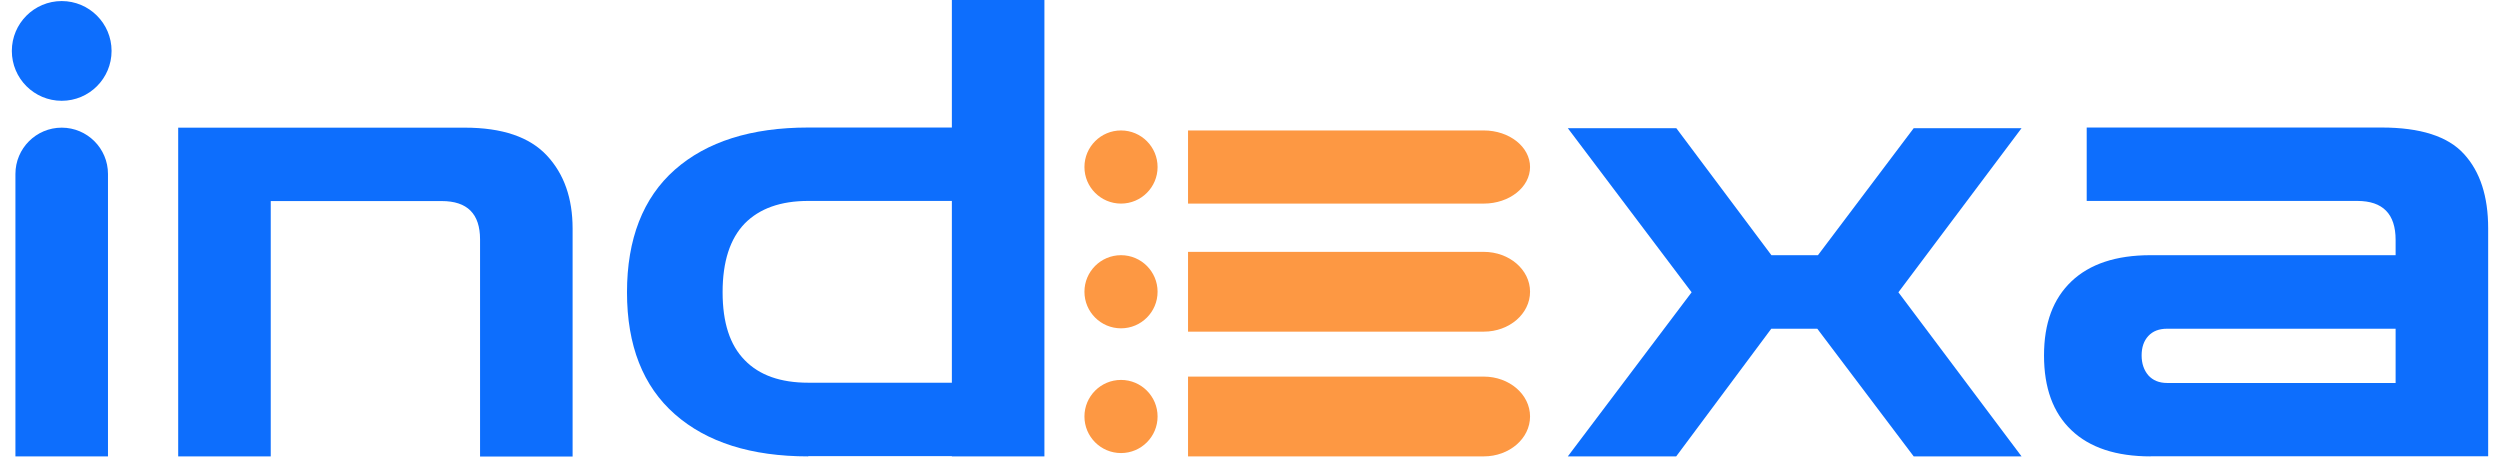 <svg width="188" height="35" viewBox="0 0 188 35" fill="none" xmlns="http://www.w3.org/2000/svg">
<g clip-path="url(#clip0_114_12326)">
<path d="M89.34 18.94H111.58C113.5 18.94 115.06 20.28 115.06 21.94C115.06 23.6 113.5 24.94 111.58 24.94H89.34V18.94Z" fill="#FD9843"/>
<path d="M89.34 28.32H111.58C113.5 28.32 115.06 29.66 115.06 31.32C115.06 32.98 113.5 34.32 111.58 34.32H89.34V28.32Z" fill="#FD9843"/>
<path d="M84.3 15.31C85.819 15.31 87.05 14.079 87.05 12.56C87.05 11.041 85.819 9.81 84.3 9.81C82.781 9.81 81.55 11.041 81.55 12.56C81.55 14.079 82.781 15.31 84.3 15.31Z" fill="#FD9843"/>
<path d="M84.3 24.69C85.819 24.69 87.05 23.459 87.05 21.94C87.05 20.421 85.819 19.19 84.3 19.19C82.781 19.19 81.55 20.421 81.55 21.94C81.55 23.459 82.781 24.69 84.3 24.69Z" fill="#FD9843"/>
<path d="M84.3 34.07C85.819 34.07 87.05 32.839 87.05 31.32C87.05 29.801 85.819 28.57 84.3 28.57C82.781 28.57 81.55 29.801 81.55 31.32C81.55 32.839 82.781 34.07 84.3 34.07Z" fill="#FD9843"/>
<path d="M89.34 9.81H111.58C113.5 9.81 115.06 11.04 115.06 12.56C115.06 14.08 113.5 15.31 111.58 15.31H89.34V9.8V9.81Z" fill="#FD9843"/>
<path d="M1.16 34.32V13.08C1.16 11.16 2.72 9.6 4.64 9.6C6.56 9.6 8.12 11.16 8.12 13.08V34.32H1.16Z" fill="#0D6EFD"/>
<path d="M4.64 7.58C6.711 7.58 8.39 5.901 8.39 3.83C8.39 1.759 6.711 0.08 4.64 0.08C2.569 0.08 0.89 1.759 0.89 3.83C0.89 5.901 2.569 7.58 4.64 7.58Z" fill="#0D6EFD"/>
<path d="M13.4 34.32V9.6H34.95C37.77 9.6 39.82 10.3 41.12 11.69C42.42 13.08 43.06 14.91 43.06 17.19V34.33H36.1V18C36.1 16.08 35.14 15.12 33.22 15.12H20.36V34.32H13.4Z" fill="#0D6EFD"/>
<path d="M60.78 34.32C56.49 34.32 53.15 33.26 50.75 31.15C48.35 29.04 47.15 25.98 47.15 21.98C47.15 17.98 48.35 14.88 50.75 12.76C53.15 10.65 56.49 9.59 60.78 9.59H76.86V15.11H60.78C58.7 15.11 57.11 15.68 56 16.81C54.9 17.95 54.34 19.67 54.34 21.97C54.34 24.27 54.89 25.95 56 27.08C57.1 28.22 58.7 28.78 60.78 28.78H77.34V34.3H60.78V34.32ZM71.58 34.32V0H78.54V34.32H71.58Z" fill="#0D6EFD"/>
<path d="M117.9 34.32L127.21 21.98L117.9 9.64H126.06L133.21 19.19H136.71L143.91 9.64H152.02L142.76 21.98L152.02 34.32H143.91L136.66 24.72H133.2L126.05 34.32H117.89H117.9Z" fill="#0D6EFD"/>
<path d="M161.72 34.32C159.13 34.32 157.14 33.66 155.77 32.35C154.39 31.04 153.71 29.17 153.71 26.73C153.71 24.29 154.4 22.47 155.77 21.16C157.15 19.85 159.13 19.19 161.72 19.19H180.15V18.04C180.15 16.09 179.19 15.11 177.27 15.11H156.92V9.59H179.1C182.01 9.59 184.08 10.25 185.29 11.58C186.51 12.91 187.11 14.77 187.11 17.17V34.31H161.72V34.32ZM162.97 28.8H180.15V24.72H162.97C162.36 24.72 161.89 24.9 161.55 25.27C161.21 25.64 161.05 26.13 161.05 26.73C161.05 27.33 161.22 27.83 161.55 28.22C161.89 28.6 162.36 28.8 162.97 28.8Z" fill="#0D6EFD"/>
</g>
<defs>
<clipPath id="clip0_114_12326">
<rect width="186.22" height="34.32" fill="white" transform="translate(0.89)"/>
</clipPath>
</defs>
</svg>
